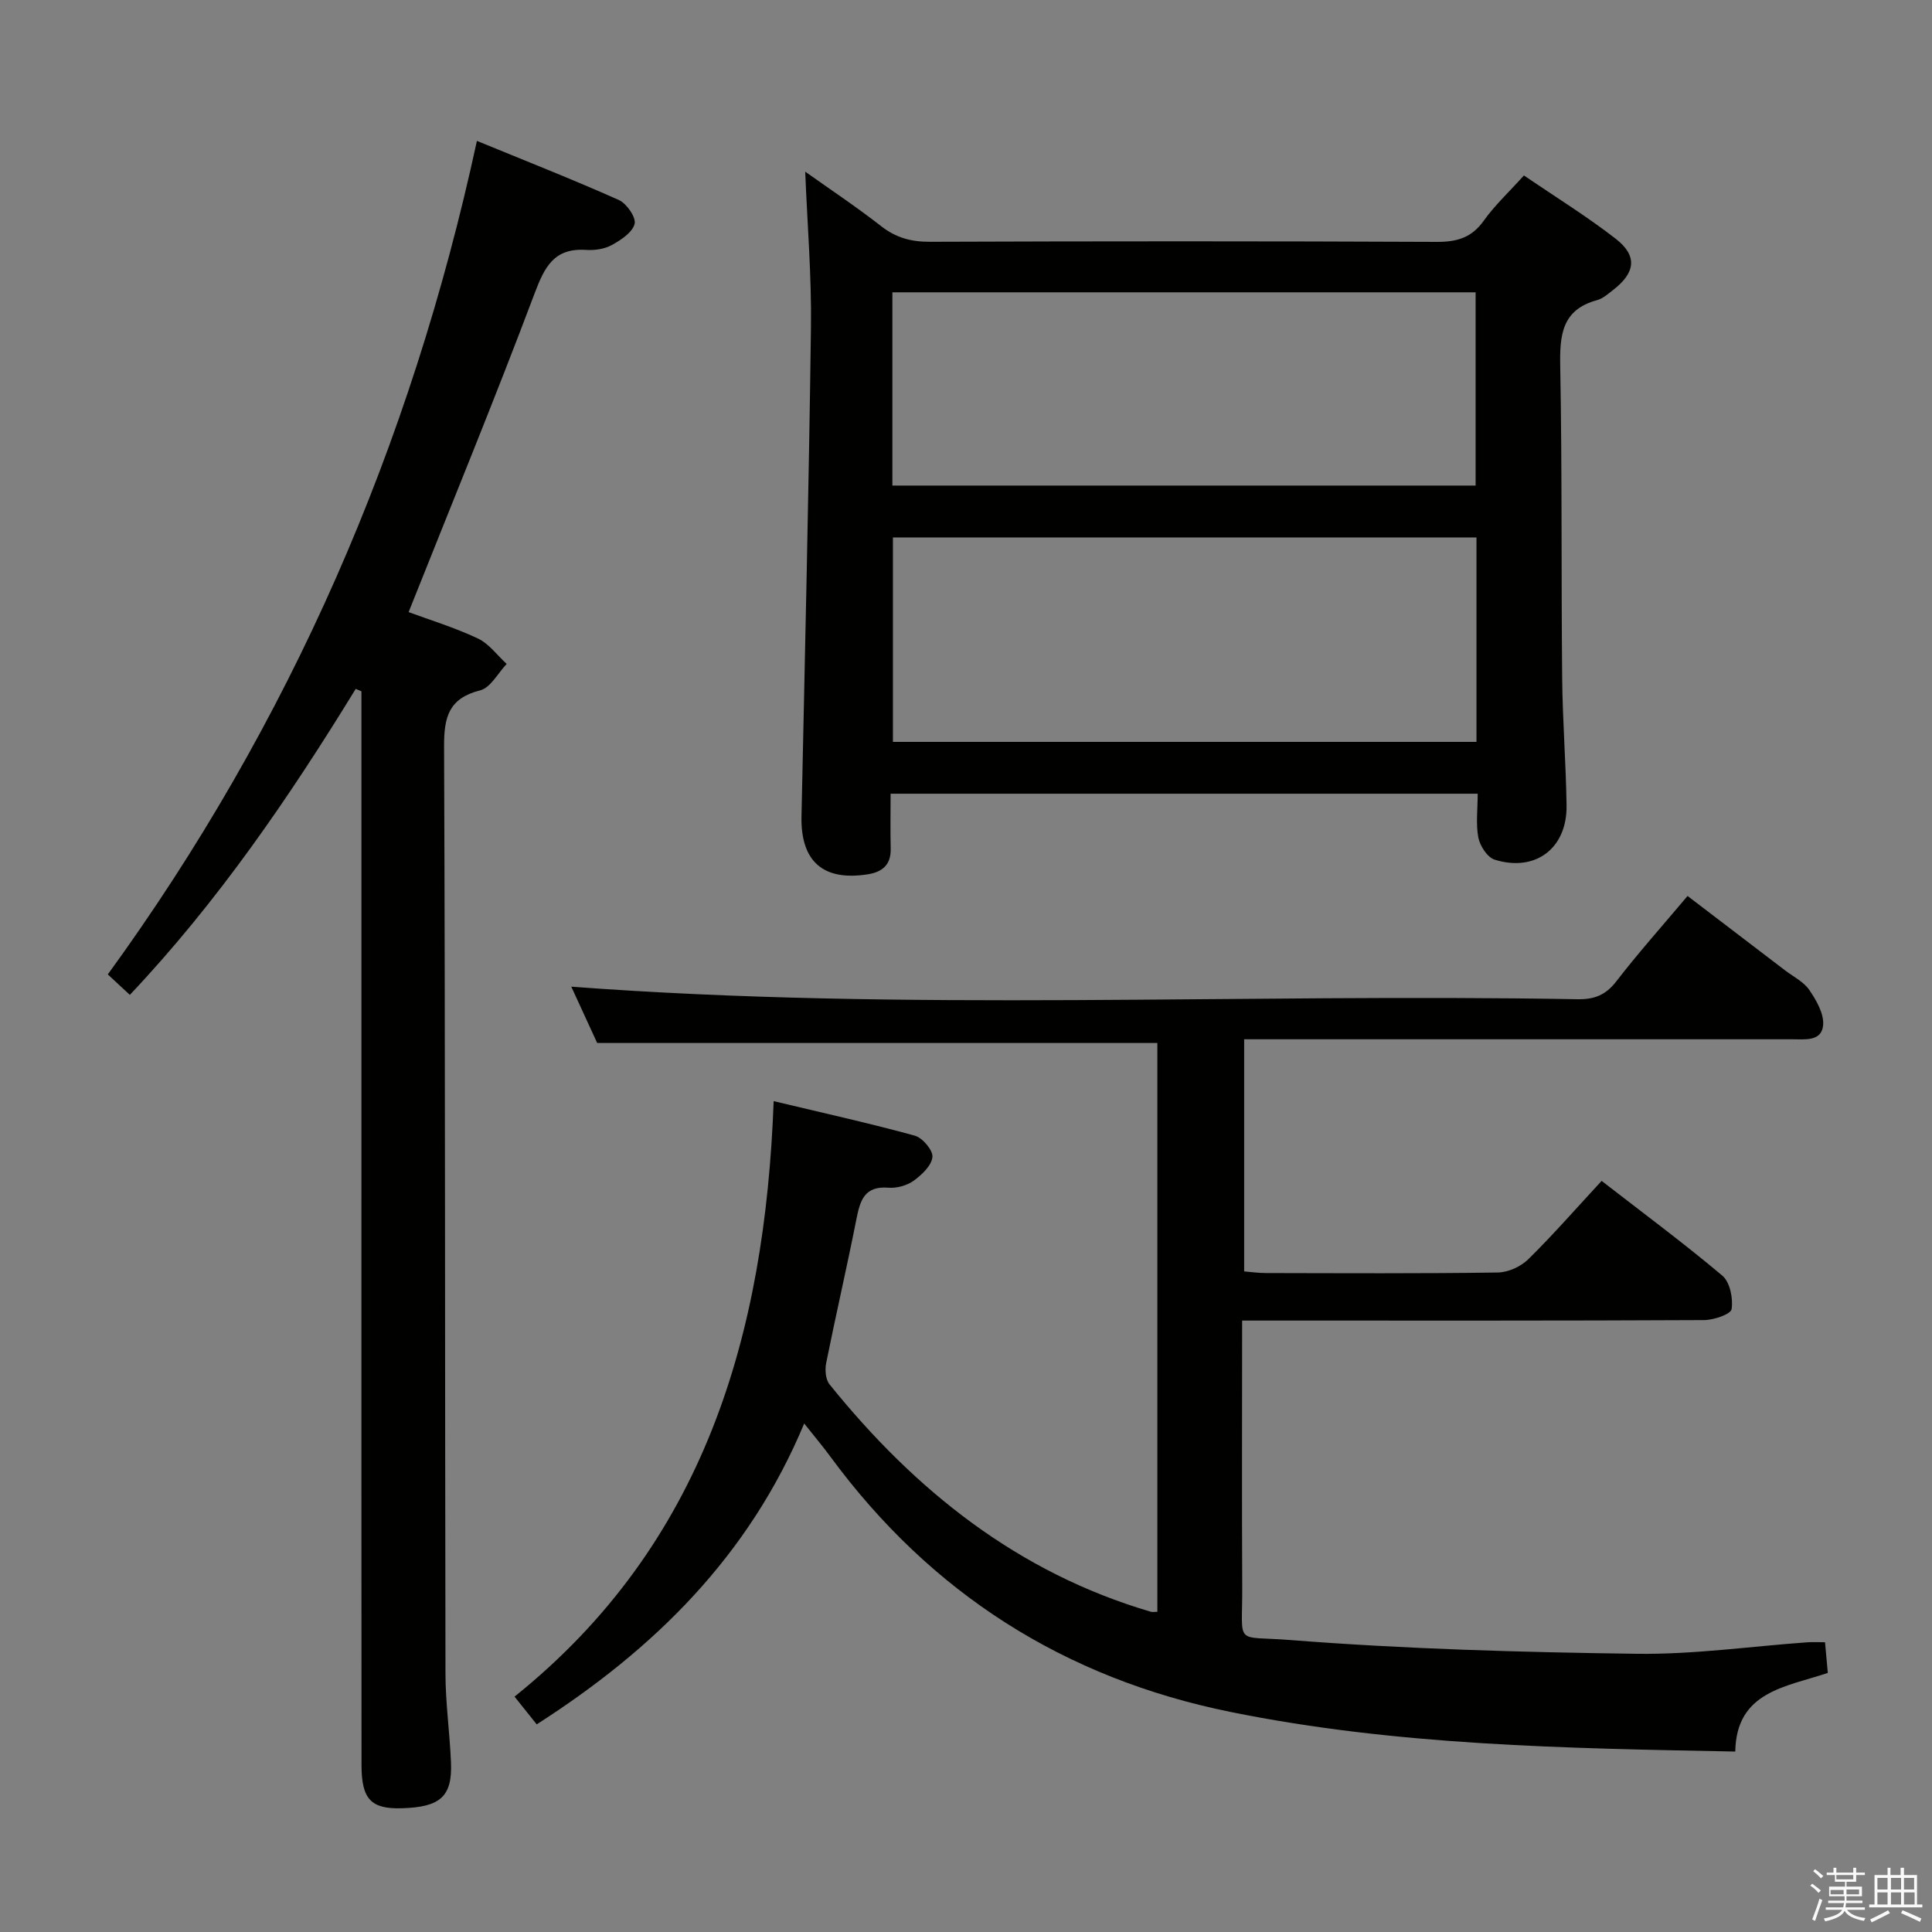 <svg enable-background="new 0 0 400 400" viewBox="0 0 400 400" xmlns="http://www.w3.org/2000/svg"><rect x="0" y="0" width="400" height="400" fill="#808080" stroke="none"/><path d="m374.8 390.4.4-.4c.7.5 1.3 1 1.8 1.4l-.5.5c-.5-.6-1.1-1.1-1.7-1.5zm1 7.3-.6-.3c.5-1.4 1.1-2.8 1.5-4.3.2.1.4.2.6.3-.5 1.3-1 2.8-1.5 4.3zm-.4-10.3.4-.4c.4.3 1 .8 1.7 1.4l-.5.5c-.4-.5-1-1-1.6-1.5zm2.5.3h1.7v-1h.6v1h3.5v-1h.6v1h1.8v.5h-1.8v1.4h-2v1h3.2v2h-3.2v.9h3.3v.5h-3.4c0 .3-.1.6-.1.9h4v.5h-3.7c.7.9 1.9 1.5 3.8 1.7-.1.2-.2.4-.3.6-2.1-.4-3.5-1.1-4-2.1-.4 1-1.8 1.7-4 2.2-.1-.2-.2-.4-.3-.6 2.1-.4 3.4-1 3.8-1.8h-3.4v-.5h3.6c.1-.3.1-.6.2-.9h-3.3v-.5h3.4c0-.3 0-.6 0-.9h-3.2v-2h3.3v-1h-2.1v-1.4h-1.7v-.5zm1.1 3.5v1h2.7c0-.3 0-.4 0-.4 0-.1 0-.2 0-.2 0-.1 0-.2 0-.3h-2.7zm1.2-3v.9h3.5v-.9zm4.7 3h-2.6v.6.4h2.6z" fill="#fafafb"/><path d="m393.6 386.7h.6v1.5h2.7v6.1h1.1v.6h-11v-.6h1.1v-6.1h2.7v-1.5h.6v1.5h2.1v-1.5zm-2.7 8.8.4.6c-1.2.6-2.5 1.3-3.8 1.9-.1-.2-.2-.4-.3-.6 1.2-.6 2.5-1.2 3.7-1.9zm-2.2-6.7v2.4h2.1v-2.4zm0 3v2.5h2.1v-2.5zm2.8-3v2.4h2.1v-2.4zm0 3v2.5h2.1v-2.5zm6 6.1c-1.4-.7-2.7-1.3-3.9-1.8l.3-.6c1.5.6 2.7 1.2 3.9 1.7zm-1.2-9.1h-2.1v2.4h2.1zm-2.1 3v2.5h2.2v-2.5z" fill="#fafafb"/><g fill="#010100"><path d="m257.17 273.41c0 18.93-.07 37.08.02 55.23.06 12.31-1.79 9.99 9.95 10.91 23.85 1.87 47.82 2.53 71.76 2.85 11.75.16 23.53-1.54 35.3-2.38 1.12-.08 2.25-.01 3.65-.01.2 2.26.38 4.19.58 6.35-8.7 2.92-18.96 3.83-19.16 16.28-35.19-.68-70.07-1.22-104.45-8.19-34.42-6.97-62.11-24.57-82.93-52.91-1.55-2.11-3.25-4.12-5.39-6.82-11.46 27.49-31.12 46.75-55.38 62.29-1.43-1.78-2.84-3.56-4.59-5.74 39.27-31.53 51.85-74.76 53.65-123.29 10.63 2.54 19.99 4.61 29.23 7.15 1.6.44 3.79 3.05 3.64 4.43-.2 1.8-2.23 3.7-3.92 4.92-1.39.99-3.49 1.56-5.2 1.42-5.03-.4-5.87 2.73-6.64 6.61-1.96 9.92-4.25 19.77-6.24 29.69-.28 1.39-.13 3.39.69 4.41 17.71 21.98 38.99 39 66.54 47.09.3.09.65.01 1.34.01 0-39.35 0-78.69 0-117.77-38.6 0-77.01 0-115.98 0-1.67-3.62-3.67-7.98-5.36-11.66 69.29 5.2 138.84 1.35 208.31 2.6 3.48.06 5.85-.85 8.04-3.69 4.57-5.92 9.56-11.51 14.76-17.69 6.85 5.22 13.53 10.31 20.21 15.42 1.72 1.31 3.86 2.36 5.01 4.06 1.45 2.13 3.05 4.9 2.85 7.25-.29 3.45-3.79 2.94-6.44 2.94-35.67 0-71.33 0-107 0-1.99 0-3.98 0-6.43 0v48.06c1.34.11 2.92.34 4.5.34 16 .03 32 .12 48-.11 2.16-.03 4.79-1.23 6.34-2.76 5.19-5.11 9.99-10.62 15.17-16.21 8.56 6.64 16.99 12.88 24.99 19.62 1.58 1.33 2.26 4.71 1.92 6.93-.17 1.06-3.69 2.26-5.7 2.27-29.66.15-59.33.1-89 .1-1.95 0-3.92 0-6.64 0z"/><path d="m305.94 164.33c-40.63 0-80.71 0-121.55 0 0 3.82-.07 7.6.02 11.37.08 3.32-1.7 4.83-4.72 5.31-9.28 1.48-13.95-2.69-13.75-12.01.72-33.76 1.52-67.52 1.96-101.29.14-10.58-.75-21.17-1.19-32.17 5.15 3.66 10.59 7.28 15.73 11.29 3.07 2.4 6.2 3.24 10.06 3.23 34.98-.13 69.96-.14 104.94.02 4.19.02 7.24-.85 9.76-4.39 2.29-3.21 5.25-5.96 8.31-9.36 6.5 4.43 13 8.44 18.99 13.09 4.56 3.54 4.12 7.02-.49 10.59-1.05.81-2.13 1.8-3.35 2.13-7.34 1.99-7.75 7.28-7.63 13.73.4 21.48.19 42.97.4 64.45.08 8.81.78 17.61.91 26.42.14 8.88-6.44 13.89-14.9 11.24-1.5-.47-3.03-2.85-3.37-4.58-.53-2.84-.13-5.87-.13-9.07zm-121.07-53.06v42.33h120.82c0-14.24 0-28.15 0-42.33-40.32 0-80.39 0-120.82 0zm-.11-10.74h120.75c0-13.62 0-26.84 0-40.01-40.47 0-80.51 0-120.75 0z"/><path d="m73.65 142.62c-13.73 22.4-28.5 44.02-46.77 63.36-1.59-1.48-2.87-2.67-4.56-4.24 37.76-51.95 62.74-109.41 76.42-172.57 9.85 4.05 19.72 7.93 29.39 12.24 1.61.72 3.59 3.6 3.26 4.94-.45 1.77-2.83 3.34-4.72 4.38-1.52.84-3.57 1.13-5.34 1.01-6.67-.43-8.6 3.57-10.69 9.12-8.24 21.88-17.14 43.52-26.04 65.87 4.3 1.59 9.47 3.17 14.32 5.45 2.31 1.08 4.01 3.48 5.98 5.28-1.81 1.9-3.33 4.93-5.49 5.47-6.52 1.65-7.49 5.54-7.47 11.6.25 63.99.17 127.98.29 191.96.01 6.14.89 12.27 1.14 18.42.29 7.05-2.2 9.25-10.23 9.47-6.29.18-8.29-1.86-8.29-8.89-.03-39.16-.02-78.32-.02-117.48 0-33.99 0-67.99 0-101.98 0-.97 0-1.93 0-2.9-.4-.17-.79-.34-1.18-.51z"/></g></svg>